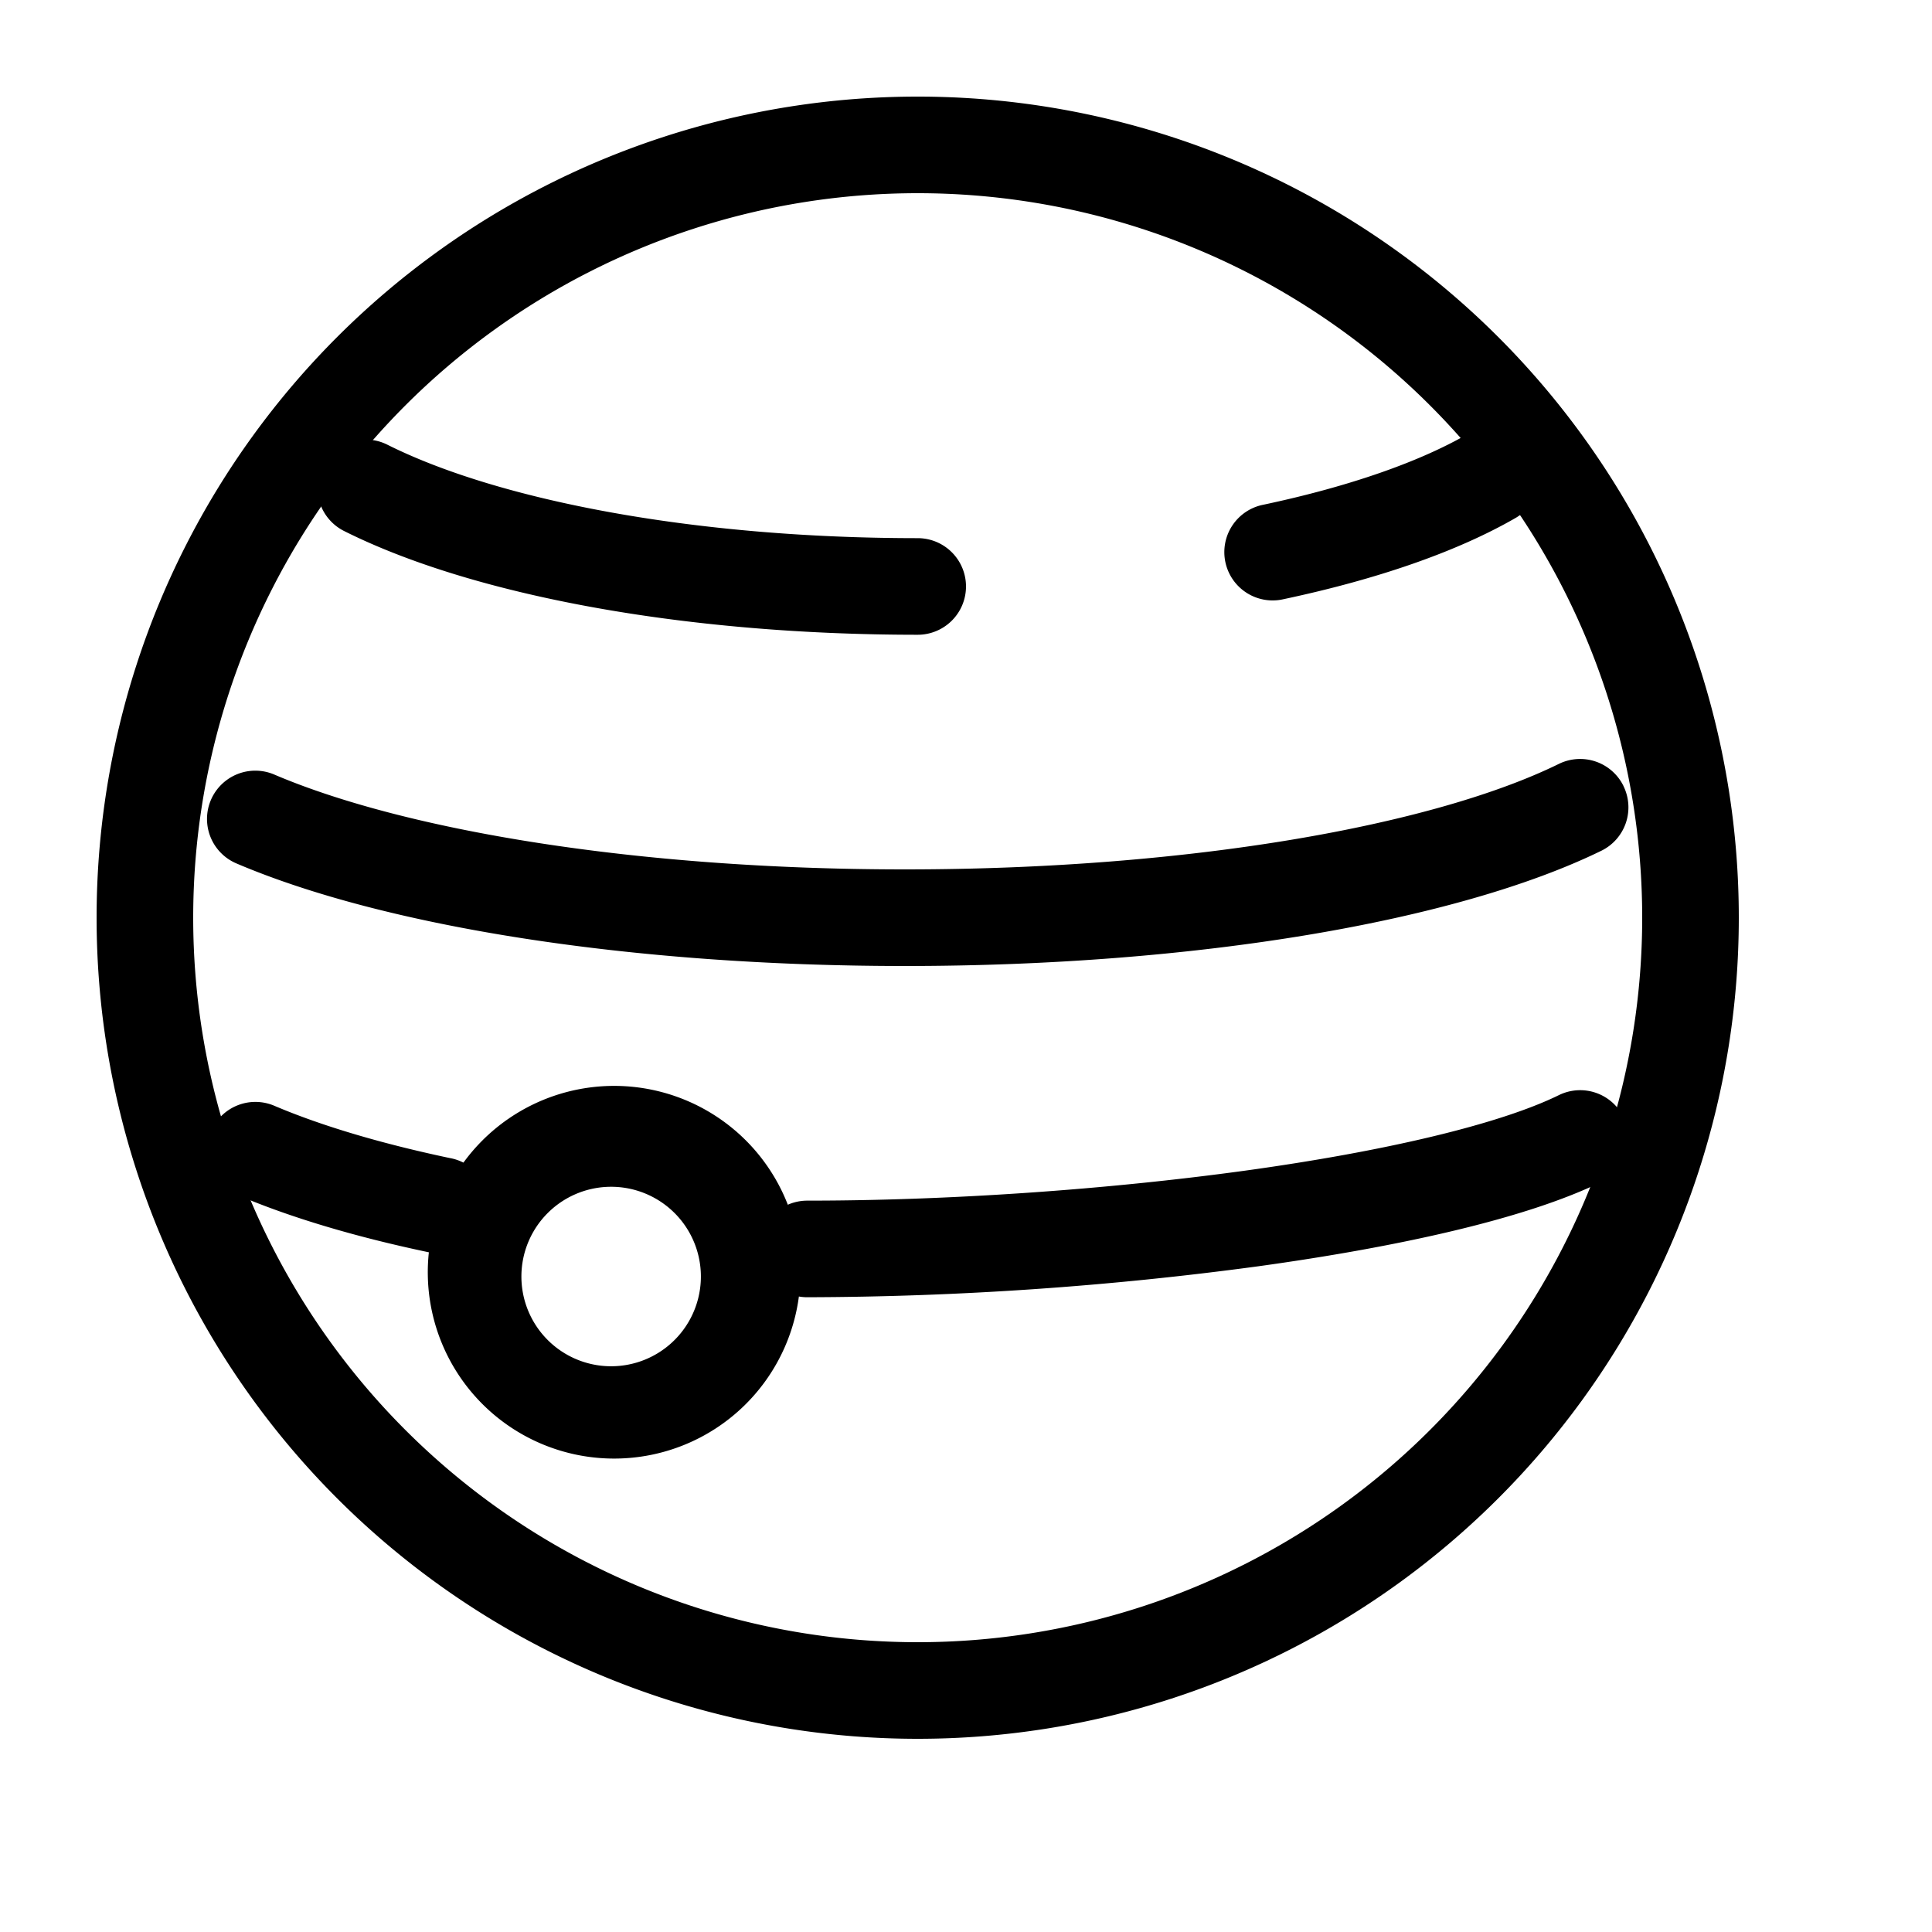 <svg xmlns="http://www.w3.org/2000/svg" xmlns:xlink="http://www.w3.org/1999/xlink" width="20" height="20" viewBox="0 0 20 20"><g fill="currentColor" fill-rule="evenodd" clip-rule="evenodd"><path d="M9.5 2a7.5 7.5 0 1 0 0 15a7.5 7.5 0 0 0 0-15M1 9.5a8.5 8.5 0 1 1 17 0a8.5 8.5 0 0 1-17 0"/><path d="M15.873 4.679a.5.5 0 0 1-.184.683c-.614.354-1.446.638-2.403.841a.5.5 0 1 1-.208-.978c.9-.191 1.621-.447 2.112-.73a.5.5 0 0 1 .683.184m-12.534.147a.5.5 0 0 1 .67-.223c1.132.567 3.144.968 5.491.968a.5.5 0 0 1 0 1c-2.424 0-4.612-.41-5.938-1.074a.5.5 0 0 1-.223-.671m13.467 3.311a.5.5 0 0 1-.229.67C15.08 9.538 12.382 10 9.367 10c-2.838 0-5.386-.408-6.92-1.062a.5.5 0 1 1 .392-.92C4.196 8.597 6.592 9 9.367 9c2.96 0 5.477-.458 6.77-1.092a.5.5 0 0 1 .67.23m-.001 3.428a.5.5 0 0 1-.229.669c-.775.38-2.099.673-3.555.874a35.5 35.5 0 0 1-4.665.32a.5.5 0 1 1 0-1c1.47 0 3.099-.114 4.529-.31c1.448-.2 2.632-.479 3.251-.782a.5.5 0 0 1 .67.229m-14.623.145a.5.5 0 0 1 .656-.264c.477.203 1.091.388 1.816.541a.5.5 0 1 1-.206.978c-.768-.161-1.448-.363-2.002-.6a.5.5 0 0 1-.264-.655"/><path d="M6.357 12.286a.929.929 0 1 0 0 1.857a.929.929 0 0 0 0-1.857m-1.928.928a1.929 1.929 0 1 1 3.857 0a1.929 1.929 0 0 1-3.857 0"/></g></svg>